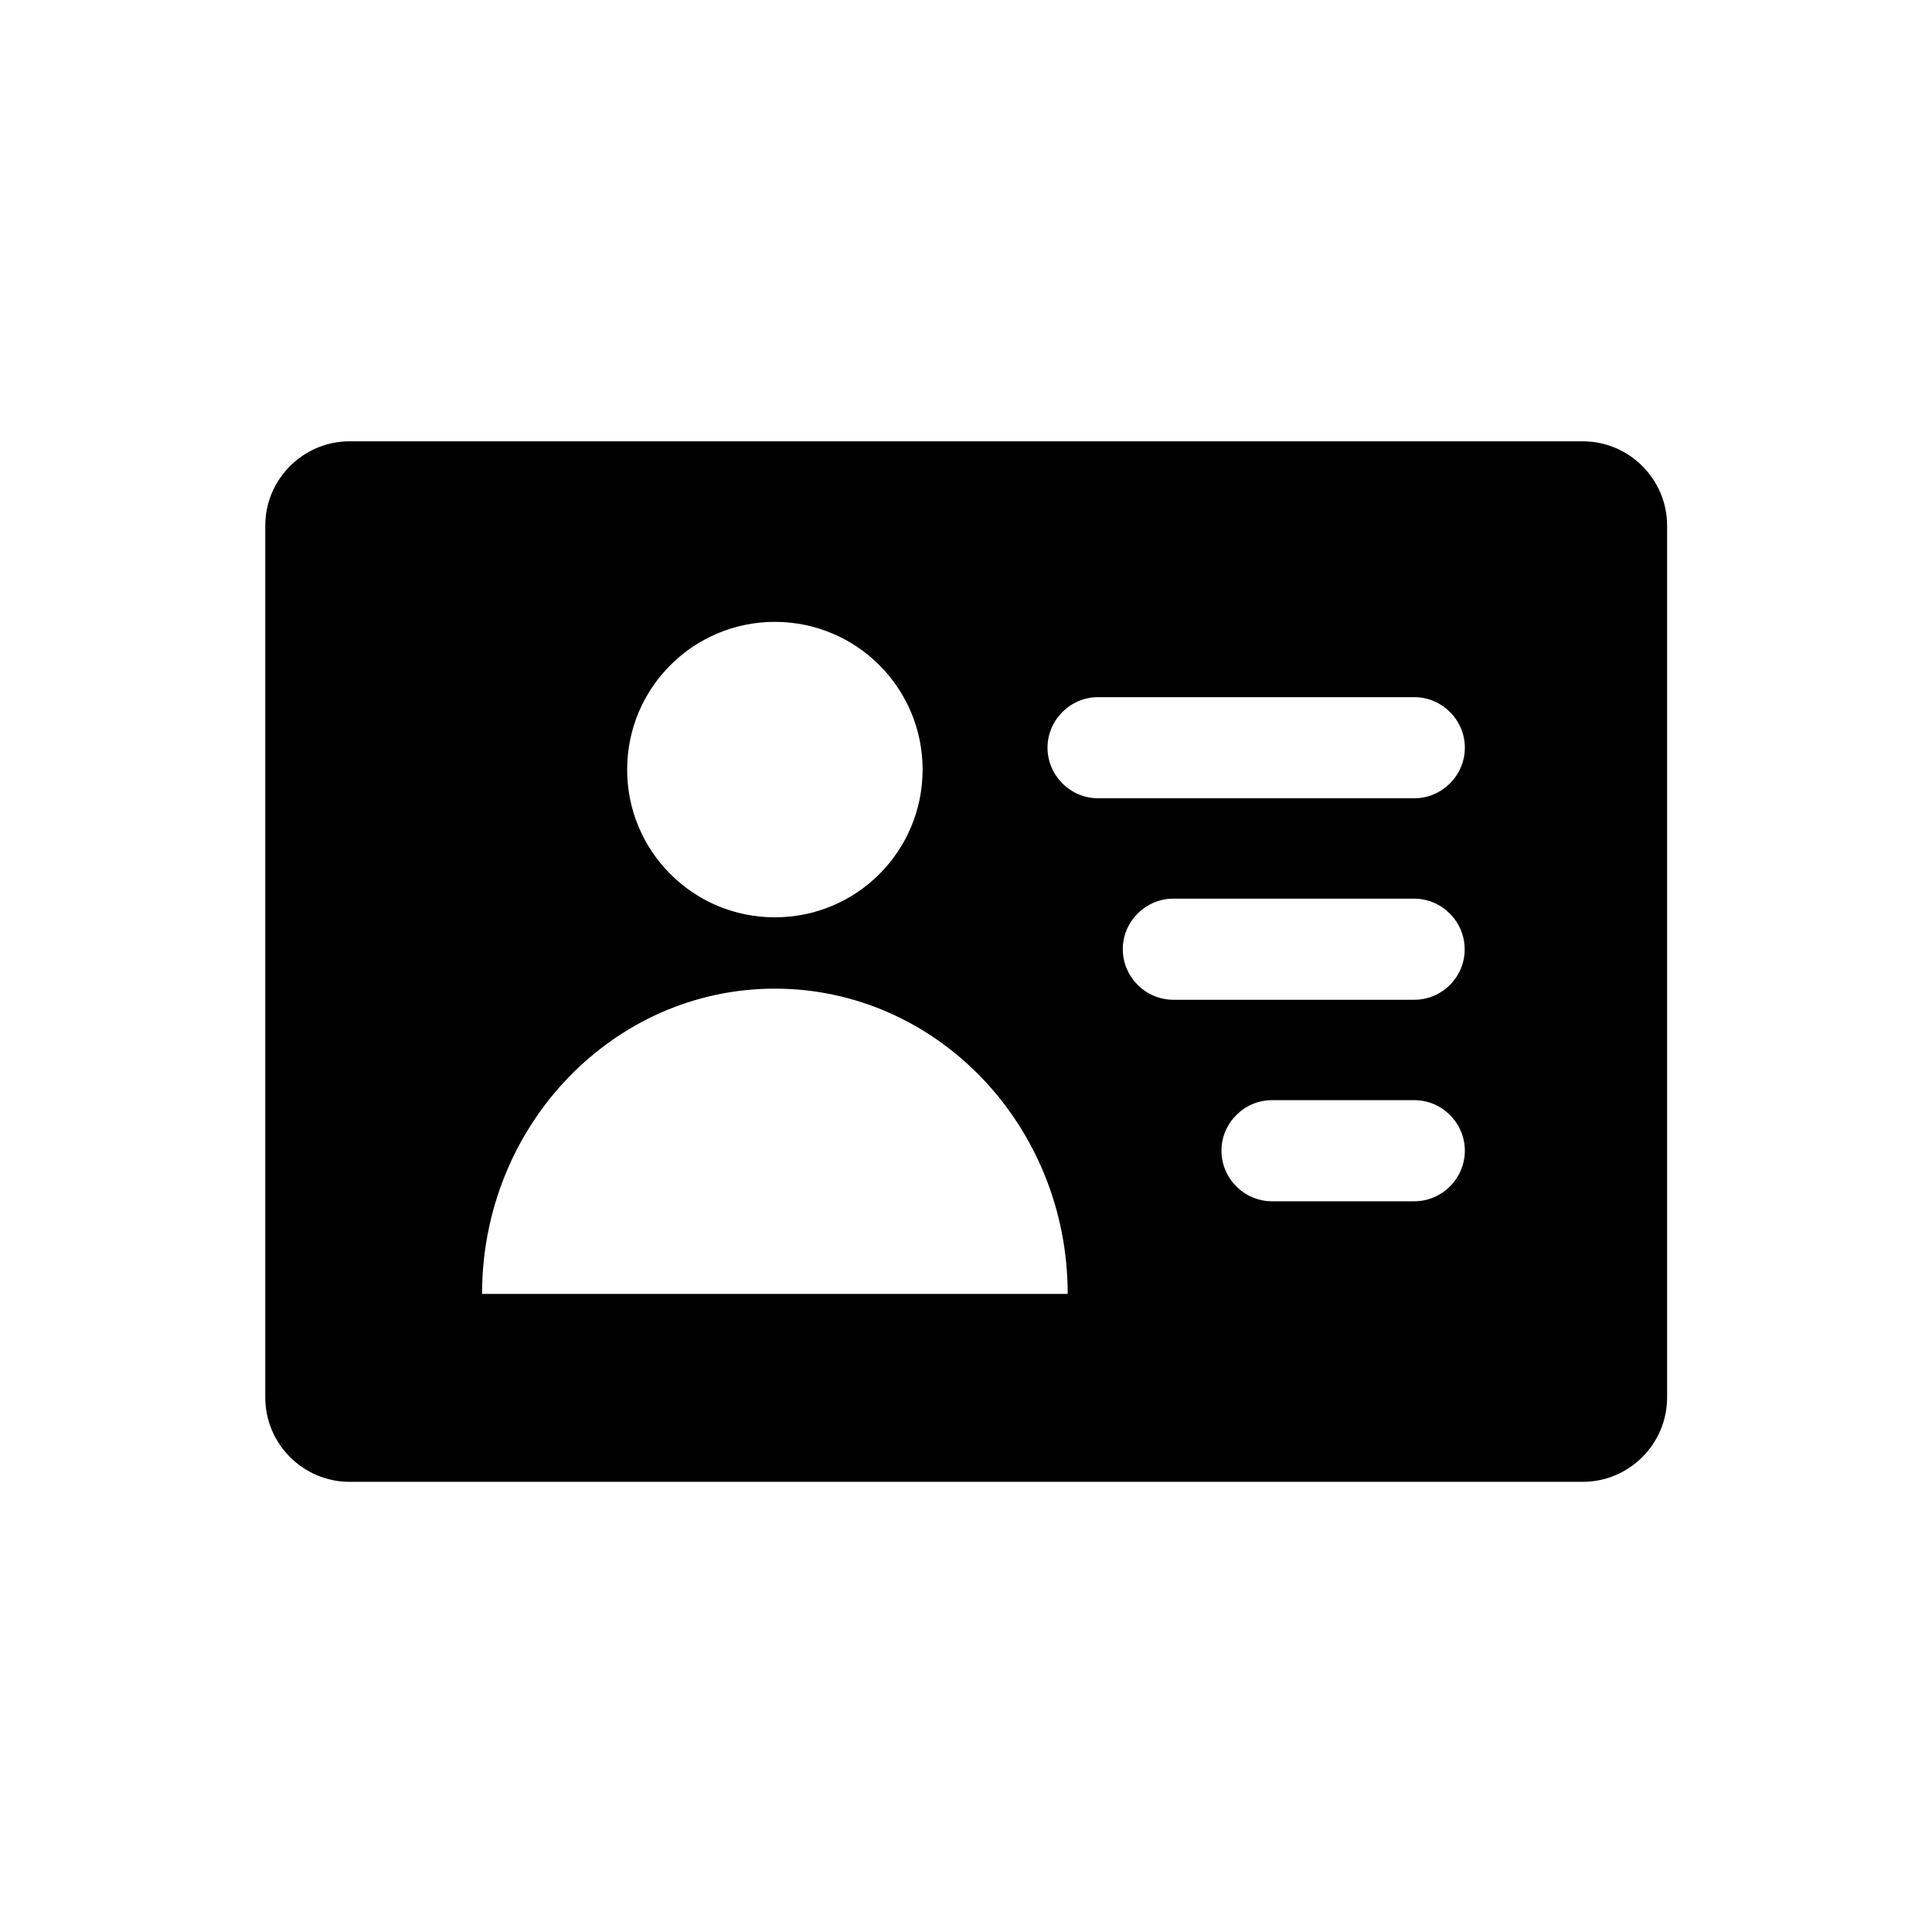<?xml version="1.0" encoding="utf-8"?>
<!-- Generator: Adobe Illustrator 22.0.1, SVG Export Plug-In . SVG Version: 6.00 Build 0)  -->
<svg version="1.1" id="图层_1" xmlns="http://www.w3.org/2000/svg" xmlns:xlink="http://www.w3.org/1999/xlink" x="0px" y="0px"
	 viewBox="0 0 1024 1024" style="enable-background:new 0 0 1024 1024;" xml:space="preserve">
<path d="M838.9,233.9H185.3c-24.6,0-44.7,20.1-44.7,44.7v462.1c0,24.6,20.1,44.7,44.7,44.7h653.6c24.6,0,44.7-20.1,44.7-44.7V278.6
	C883.6,254,863.5,233.9,838.9,233.9z M410.7,329.6c43.2,0,78.3,35,78.3,78.3s-35,78.3-78.3,78.3s-78.3-35-78.3-78.3
	S367.5,329.6,410.7,329.6z M255.5,685.8c0-89.3,69.5-161.8,155.2-161.8c85.7,0,155.2,72.4,155.2,161.8H255.5z M749.6,636.7h-75.4
	c-14.7,0-26.8-12.1-26.8-26.8c0-14.7,12.1-26.8,26.8-26.8h75.4c14.7,0,26.8,12.1,26.8,26.8C776.4,624.6,764.3,636.7,749.6,636.7z
	 M749.6,529.9H621.9c-14.7,0-26.8-12.1-26.8-26.8c0-14.7,12.1-26.8,26.8-26.8h127.6c14.7,0,26.8,12.1,26.8,26.8
	C776.4,517.8,764.3,529.9,749.6,529.9z M749.6,423.1H582c-14.7,0-26.8-12.1-26.8-26.8c0-14.7,12.1-26.8,26.8-26.8h167.6
	c14.7,0,26.8,12.1,26.8,26.8C776.4,411,764.3,423.1,749.6,423.1z"/>
</svg>
